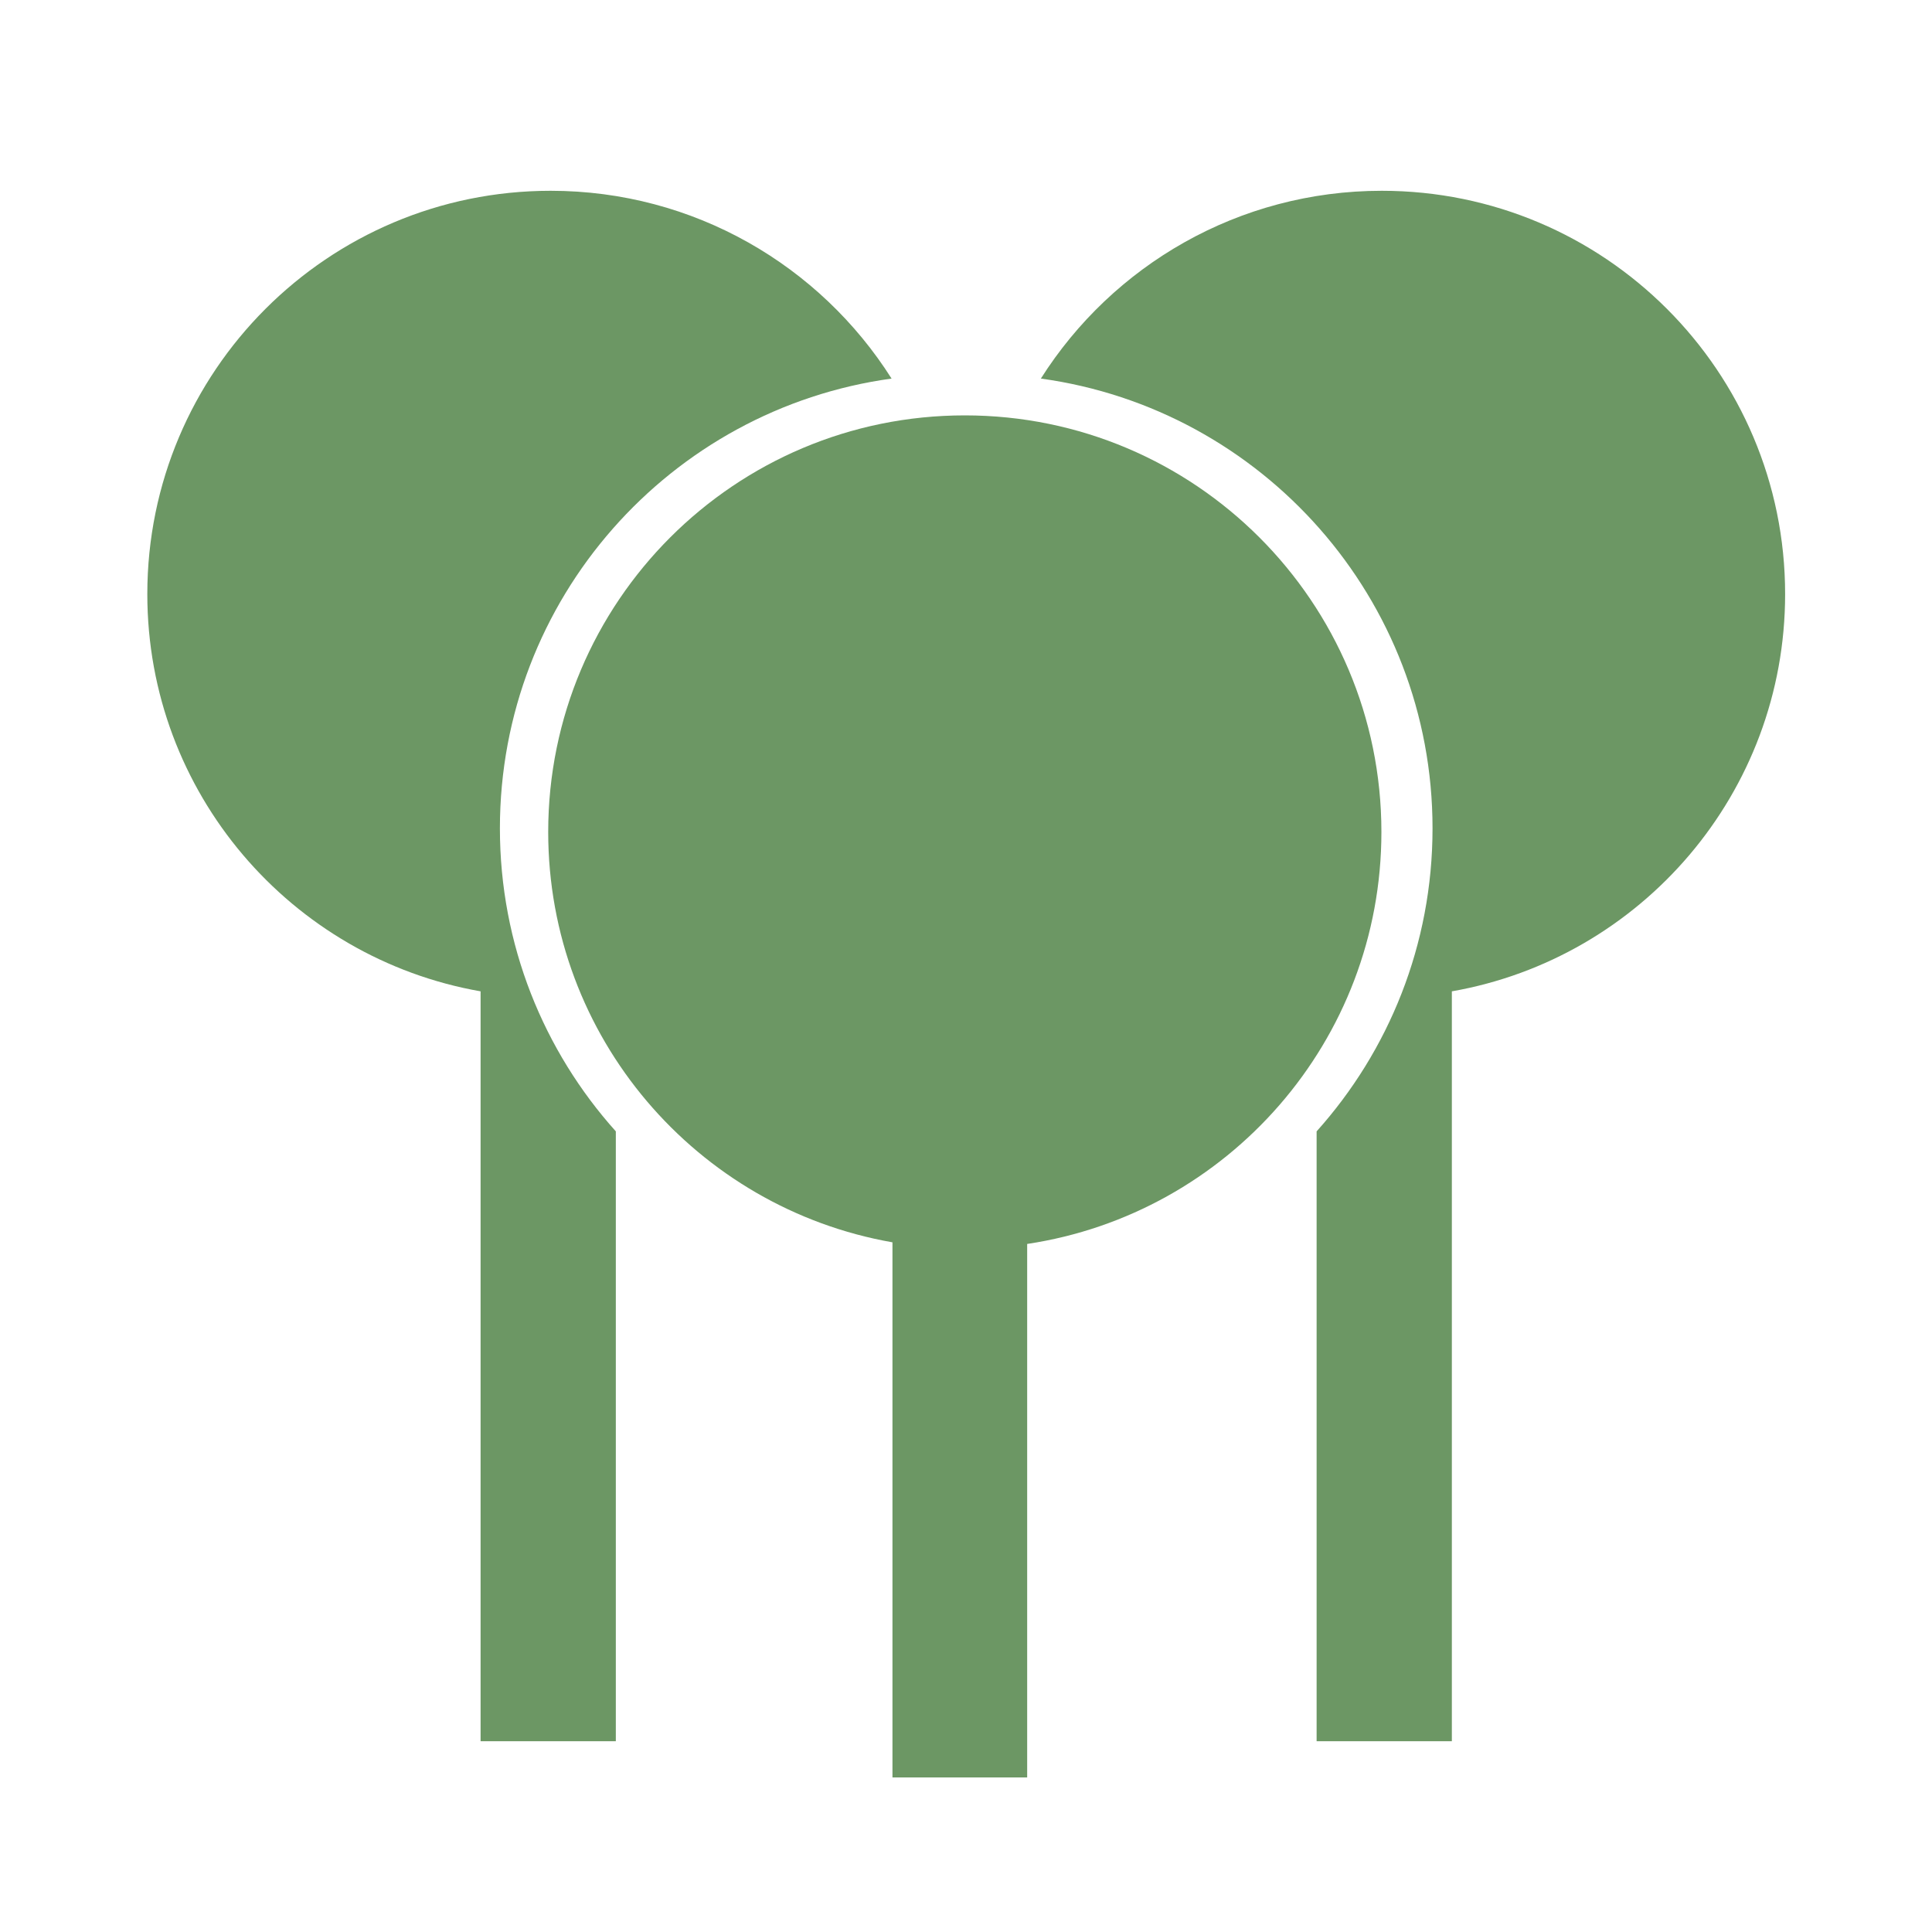 <svg width="800" height="800" viewBox="0 0 800 800" fill="none" xmlns="http://www.w3.org/2000/svg">
<path fill-rule="evenodd" clip-rule="evenodd" d="M425.33 515.091C508.352 502.628 572.011 431.001 572.011 344.505C572.011 249.233 494.778 172 399.505 172C304.233 172 227 249.233 227 344.505C227 429.561 288.556 500.238 369.549 514.419V736H425.33V515.091Z" fill="#6C9764"/>
<path fill-rule="evenodd" clip-rule="evenodd" d="M255 468.478C225.154 435.2 207 391.22 207 343C207 247.93 277.568 169.341 369.181 156.758C339.579 110.025 287.413 79 228 79C135.768 79 61 153.768 61 246C61 328.34 120.592 396.763 199 410.491V721H255V468.478Z" fill="#6C9764"/>
<path fill-rule="evenodd" clip-rule="evenodd" d="M545.181 468.478C575.027 435.2 593.181 391.22 593.181 343C593.181 247.93 522.613 169.341 431 156.758C460.602 110.025 512.768 79 572.181 79C664.413 79 739.181 153.768 739.181 246C739.181 328.34 679.589 396.763 601.181 410.491V721H545.181V468.478Z" fill="#6C9764"/>
</svg>
